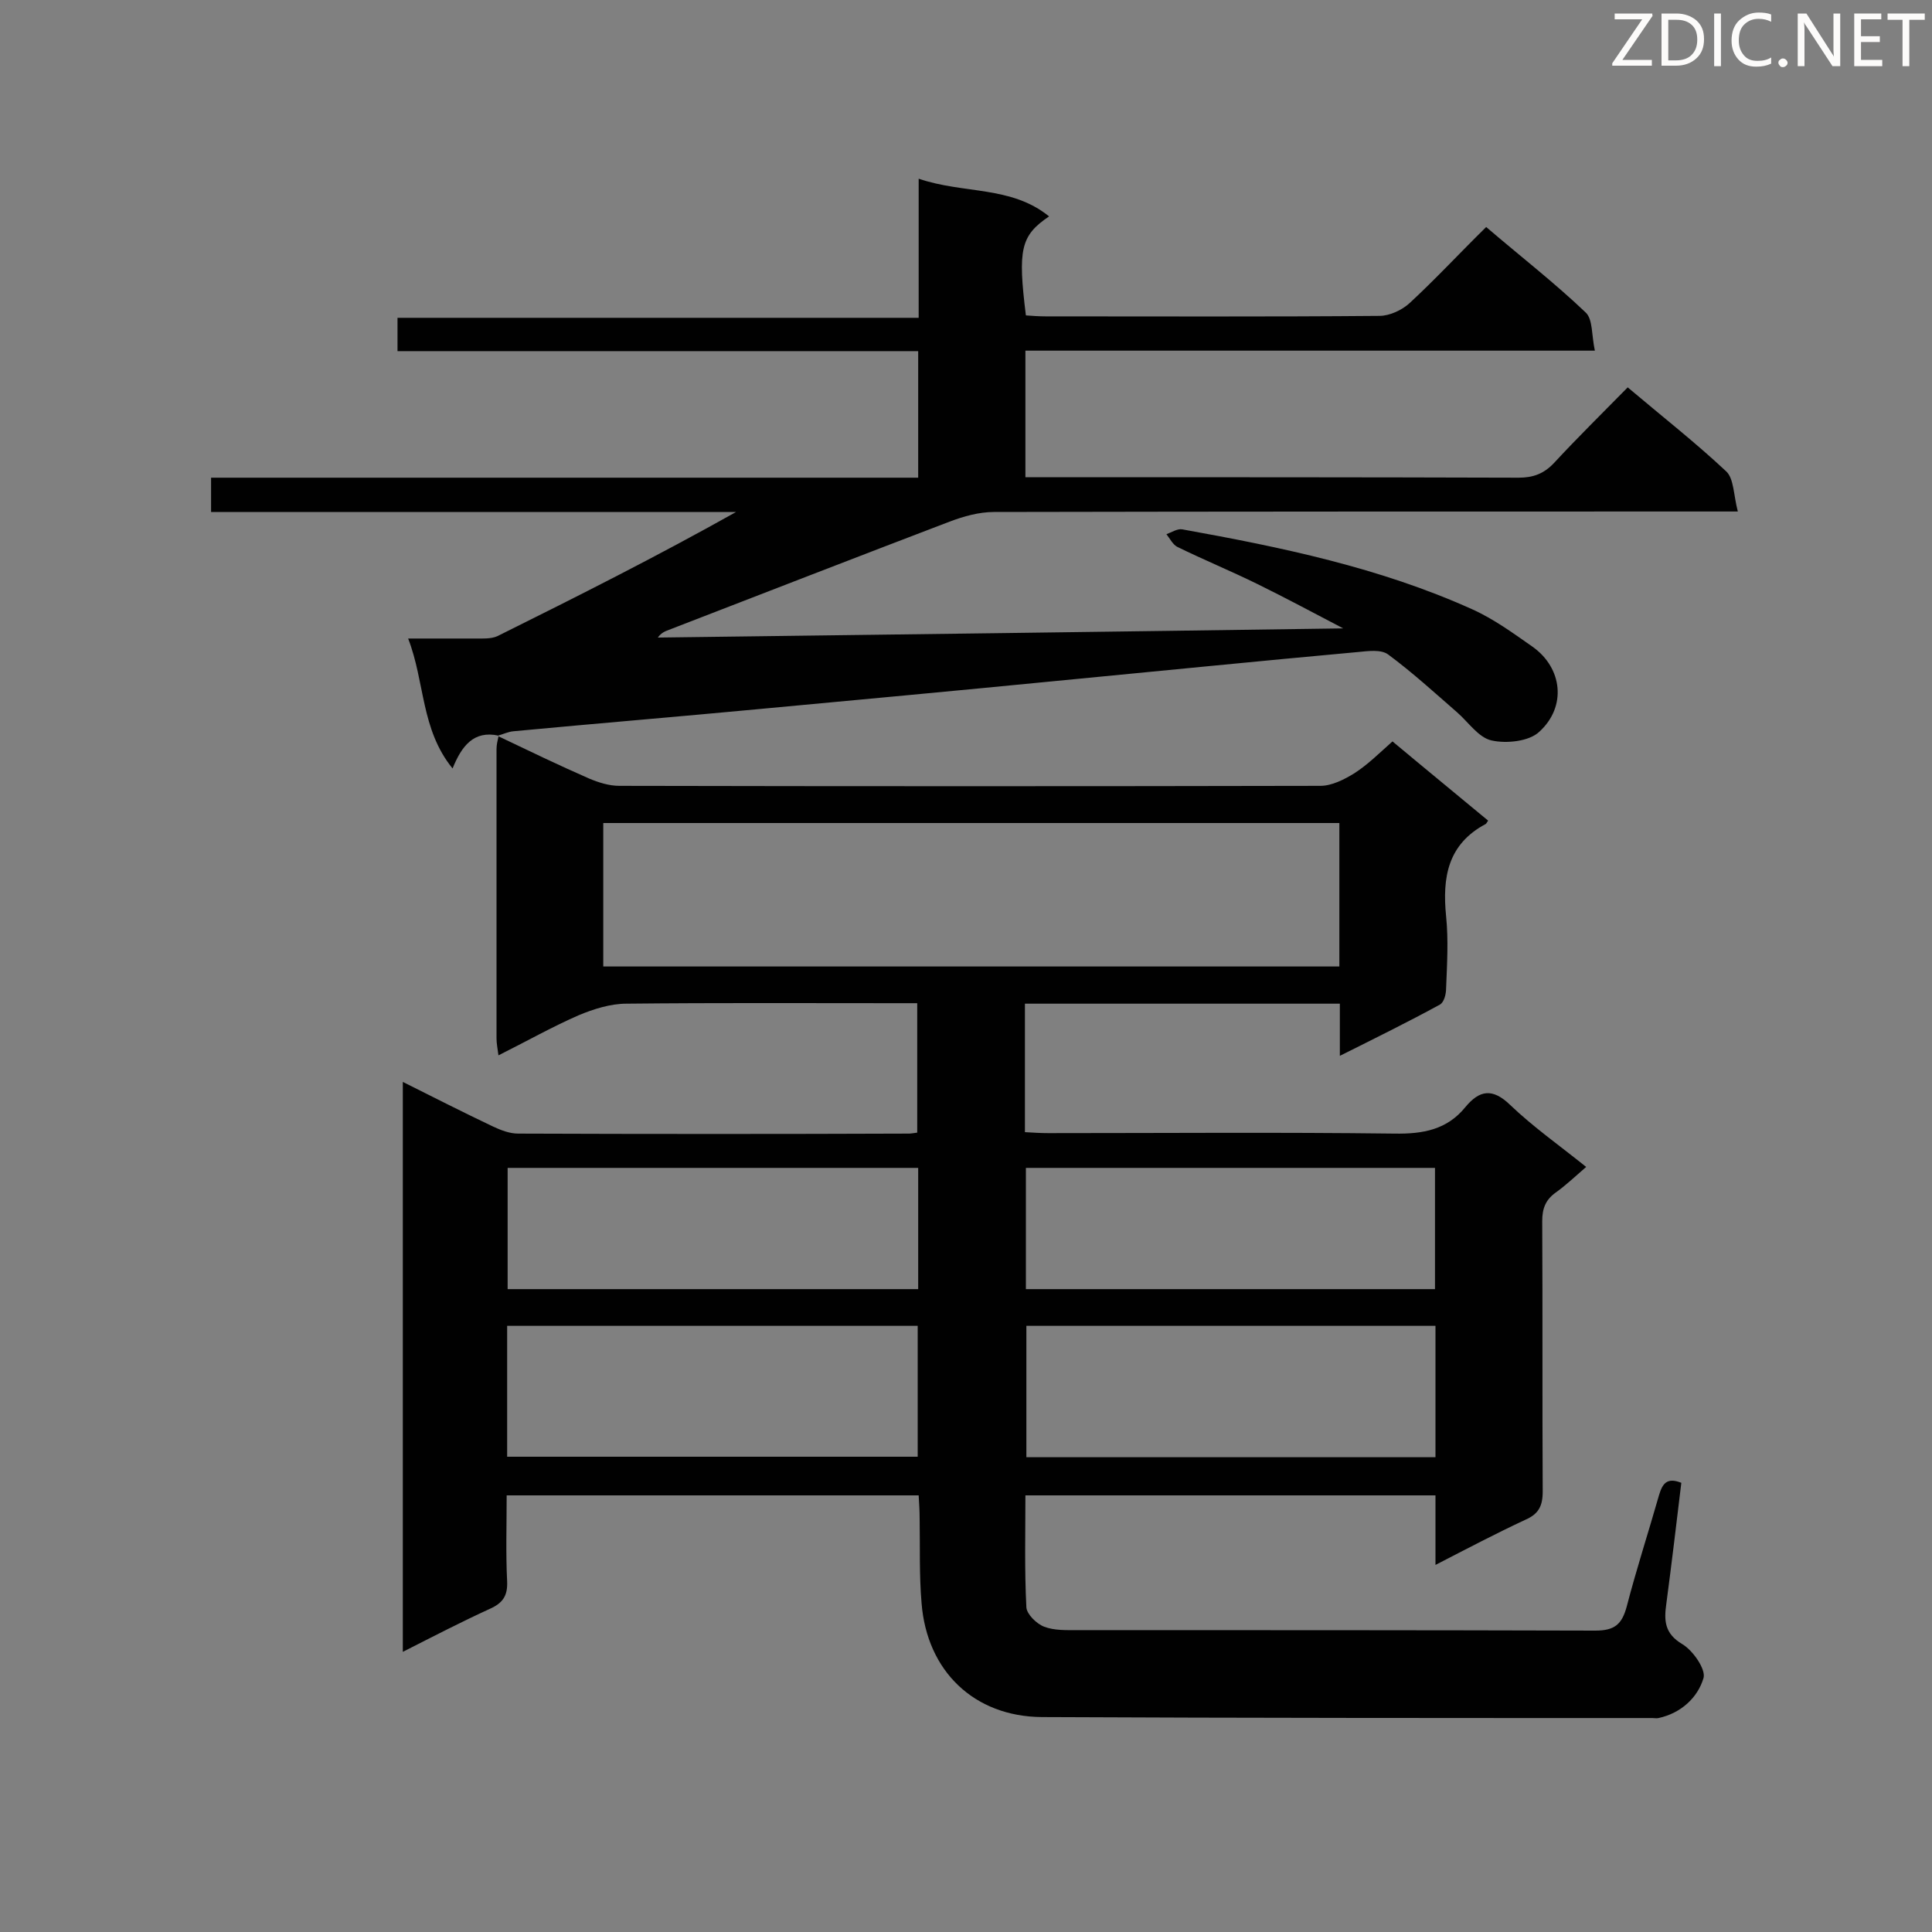 <svg enable-background="new 0 0 400 400" viewBox="0 0 400 400" xmlns="http://www.w3.org/2000/svg"><rect x="0" y="0" width="400" height="400" fill="#808080" stroke="none"/><path d="m103.1 152.4c6.3 3 12.5 6 18.9 8.8 1.9.8 4.1 1.5 6.2 1.5 48.4.1 96.8.1 145.2 0 2.3 0 4.9-1.3 7-2.6 2.8-1.8 5.2-4.2 7.9-6.6 6.7 5.6 13.3 11 19.8 16.4-.3.5-.4.6-.5.7-7.9 4.2-9 11.1-8.2 19.1.5 4.9.2 9.9 0 14.9 0 1.2-.4 2.9-1.3 3.4-6.6 3.6-13.3 6.9-20.7 10.6 0-4.1 0-7.3 0-10.8-21.9 0-43.4 0-65.2 0v26.6c1.7.1 3.2.2 4.8.2 23.9 0 47.8-.2 71.7.1 5.9.1 10.9-.8 14.7-5.5 2.9-3.5 5.6-4 9.3-.4 4.7 4.5 10.1 8.3 15.7 12.8-2.2 1.9-4.2 3.8-6.3 5.3s-2.8 3.3-2.8 5.9c.1 18.7 0 37.3.1 56 0 3.1-.9 4.7-3.7 5.9-6 2.8-11.9 5.9-18.5 9.3 0-5.3 0-9.7 0-14.4-28.5 0-56.6 0-84.9 0 0 7.8-.2 15.5.2 23.2.1 1.4 2.1 3.4 3.7 4 2.1.8 4.6.7 6.9.7 35.7 0 71.4 0 107.2.1 4 0 5.5-1.3 6.5-5 2-7.7 4.5-15.4 6.7-23.1.7-2.3 1.6-3.7 4.6-2.5-1 8.3-2 16.7-3.1 25-.5 3.5-.4 6.2 3.3 8.4 2.2 1.3 4.9 5.2 4.4 7-1.2 4.1-4.7 7.3-9.3 8.3-.4.1-.9 0-1.3 0-42.1 0-84.3 0-126.4-.2-14-.1-23.8-9.5-24.9-23.6-.5-5.8-.3-11.7-.4-17.5 0-1.6-.1-3.1-.2-4.8-28.5 0-56.6 0-85.3 0 0 6.1-.2 12 .1 17.9.1 2.9-.9 4.4-3.6 5.6-5.9 2.7-11.7 5.7-18 8.9 0-39.6 0-78.5 0-118 6.4 3.2 12.5 6.3 18.6 9.2 1.7.8 3.5 1.5 5.3 1.5 27 .1 54 .1 80.9 0 .4 0 .9-.1 1.7-.2 0-8.7 0-17.5 0-26.8-1.5 0-3.1 0-4.6 0-18.5 0-37-.1-55.6.1-3.3 0-6.8 1.1-9.9 2.4-5.5 2.4-10.8 5.4-16.6 8.3-.2-1.5-.4-2.5-.4-3.5 0-20 0-40 0-59.9 0-.9.2-1.7.4-2.6 0-.2-.1-.1-.1-.1zm174.2 18c-51.1 0-101.7 0-152.4 0v29.7h152.4c0-10 0-19.7 0-29.7zm19.9 104.1c-28.4 0-56.6 0-84.7 0v27.2h84.7c0-9.1 0-17.9 0-27.2zm-192.2 27.1h85c0-9.3 0-18.2 0-27.1-28.5 0-56.7 0-85 0zm85.1-34.7c0-8.4 0-16.7 0-25.1-28.4 0-56.6 0-85 0v25.1zm107 0c0-8.6 0-16.8 0-25.1-28.4 0-56.4 0-84.7 0v25.1z" fill="#010101"/><path d="m103.2 152.3c-5.1-1.1-7.6 2.1-9.5 6.8-6.6-8.1-5.7-17.9-9.2-26.9h13.8c1.6 0 3.4.1 4.7-.5 16.5-8.2 33-16.5 49.4-25.7-36.1 0-72.2 0-108.7 0 0-2.5 0-4.5 0-7.1h146.4c0-9 0-17.4 0-26.2-36 0-71.7 0-107.8 0 0-2.4 0-4.4 0-6.9h107.9c0-9.5 0-18.6 0-28.8 9.4 3.2 19.1 1.4 27 7.8-5.9 4-6.5 6.8-4.8 20.5 1.3.1 2.7.2 4.1.2 23 0 46.1.1 69.1-.1 2.1 0 4.7-1.2 6.3-2.7 5.3-4.9 10.3-10.3 15.8-15.7 7 6 14.1 11.5 20.6 17.7 1.5 1.4 1.2 4.7 1.9 7.9-39.8 0-78.8 0-117.9 0v26.2h5c32.4 0 64.7 0 97.1.1 3 0 5.2-.8 7.3-3 4.9-5.3 10.1-10.4 15.3-15.7 7.1 6 14 11.4 20.4 17.4 1.6 1.5 1.5 4.9 2.4 8.3-2.7 0-4.4 0-6.1 0-49.3 0-98.6 0-147.9.1-3.1 0-6.3.9-9.2 2-19.4 7.4-38.7 14.9-58.1 22.4-.8.3-1.6.6-2.3 1.6 46.9-.6 93.8-1.2 141.9-1.9-6.5-3.4-12.1-6.4-17.8-9.2-5.5-2.7-11.1-5-16.6-7.7-.9-.5-1.5-1.7-2.2-2.6 1.1-.4 2.3-1.2 3.3-1 20.5 3.7 40.8 7.9 59.9 16.5 4.5 2 8.6 5 12.6 7.8 6.2 4.4 7.1 12.4 1.4 17.6-2.1 2-6.8 2.5-9.9 1.8-2.7-.6-4.8-3.8-7.1-5.8-4.7-4.1-9.3-8.3-14.3-12-1.5-1.1-4.2-.7-6.3-.5-20.9 1.9-41.7 4-62.6 6-20.4 2-40.9 3.9-61.3 5.8-17 1.6-33.9 3-50.9 4.6-1.1.1-2.1.6-3.2.9 0 .1.1 0 .1 0z" fill="#010101"/><g fill="#fcfbfa"><path d="m342.2 3.2-6.3 9.2h6.1v1.2h-8.2v-.5l6.2-9.1h-5.7v-1.2h7.8v.4z"/><path d="m344 13.7v-10.9h3.1c1.6 0 3 .5 4.1 1.4 1.1 1 1.6 2.2 1.6 3.9s-.5 3-1.6 4-2.5 1.5-4.2 1.5h-3zm1.4-9.6v8.4h1.6c1.4 0 2.5-.4 3.2-1.1.8-.8 1.2-1.8 1.2-3.2s-.4-2.4-1.2-3.1-1.8-1-3.1-1z"/><path d="m356.3 2.8v10.9h-1.4v-10.9z"/><path d="m366.6 13.2c-.8.4-1.8.6-3 .6-1.6 0-2.8-.5-3.7-1.5s-1.4-2.3-1.4-3.9c0-1.7.5-3.2 1.6-4.2s2.4-1.6 4-1.6c1 0 1.9.1 2.6.4v1.5c-.8-.4-1.6-.6-2.6-.6-1.2 0-2.2.4-3 1.2s-1.1 1.9-1.1 3.3c0 1.3.4 2.3 1.1 3.1s1.6 1.1 2.8 1.1c1.1 0 2-.2 2.8-.7v1.3z"/><path d="m368.2 13c0-.3.1-.5.3-.6.2-.2.4-.3.6-.3.3 0 .5.1.7.3s.3.4.3.6-.1.5-.3.6c-.2.2-.4.3-.7.3s-.5-.1-.6-.3c-.2-.2-.3-.4-.3-.6z"/><path d="m381.1 13.7h-1.7l-5.5-8.4c-.2-.2-.3-.5-.4-.7 0 .2.1.8.1 1.5v7.6h-1.4v-10.9h1.8l5.3 8.3c.3.4.4.6.4.8 0-.3-.1-.8-.1-1.6v-7.5h1.4v10.9z"/><path d="m389.7 13.7h-5.8v-10.9h5.6v1.2h-4.2v3.5h3.9v1.2h-3.9v3.7h4.4z"/><path d="m398.4 4.1h-3.1v9.6h-1.4v-9.6h-3.1v-1.3h7.7v1.3z"/></g></svg>